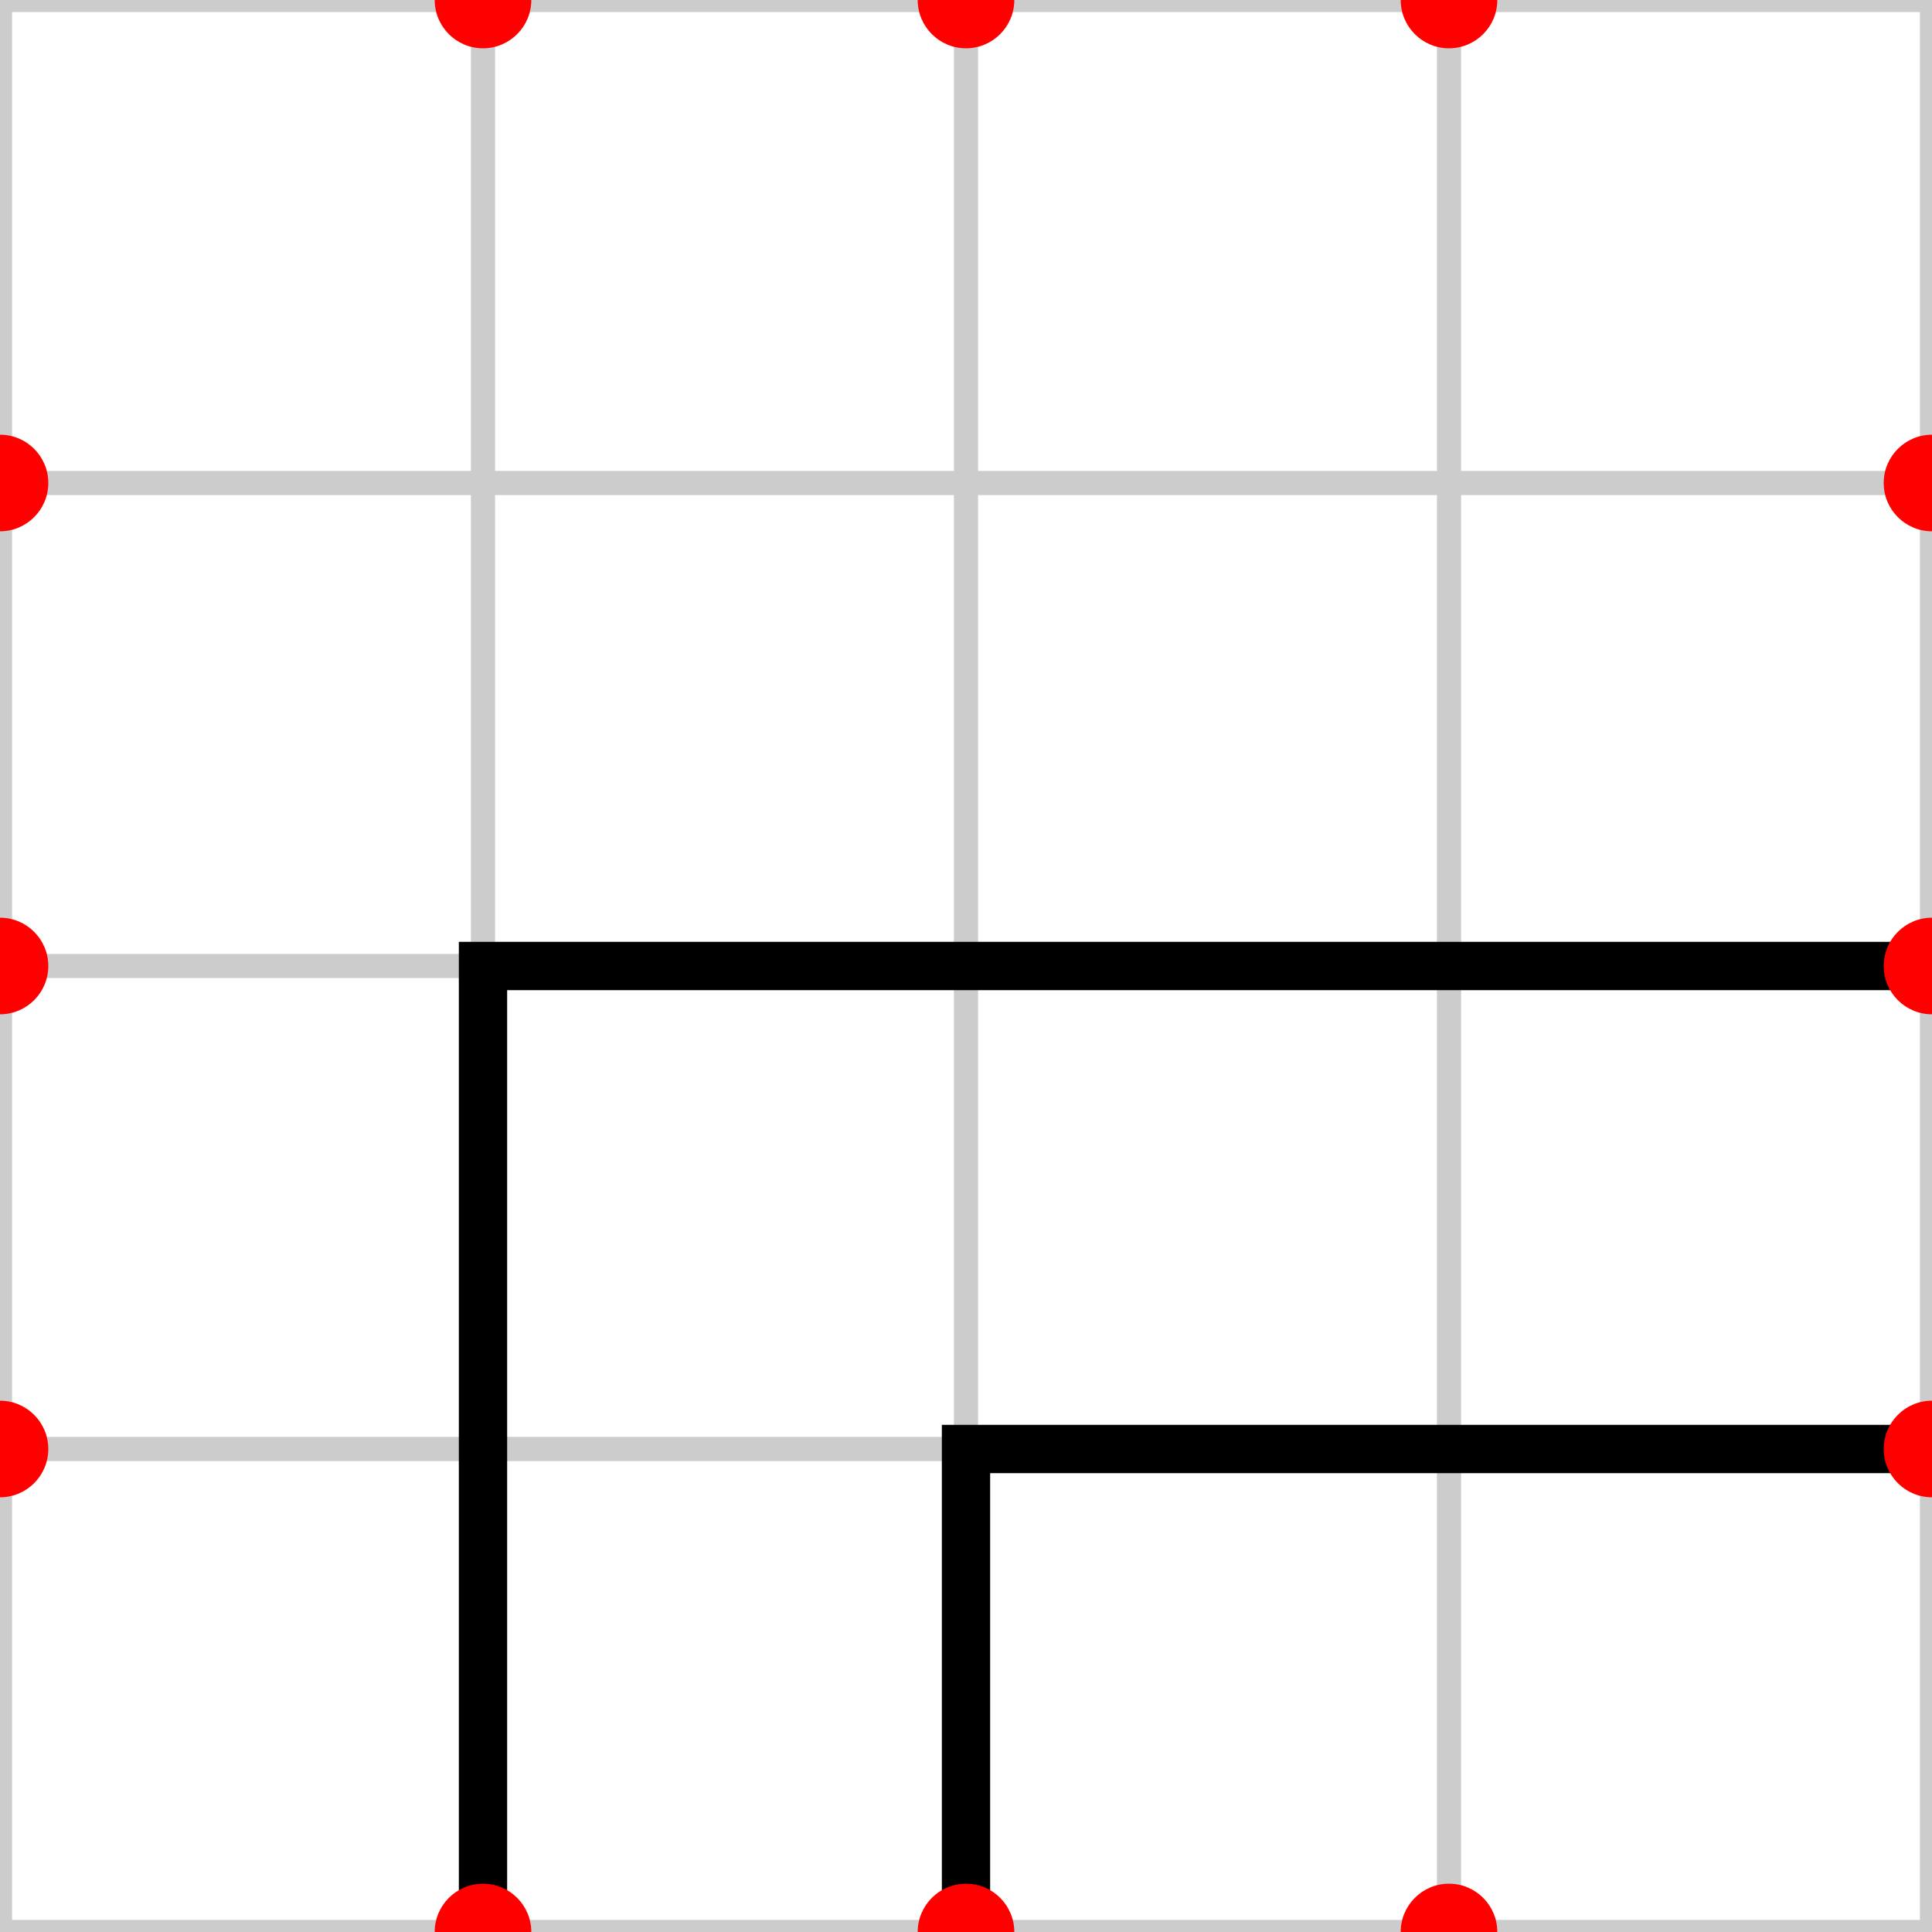 <svg xmlns="http://www.w3.org/2000/svg" id="road-tile-sharp-R2R3-D2D3" width="40" height="40" viewBox="0 0 40 40">
  <desc>Sharp tile: Entry Right (Y:20-30), Exit Bottom (X:20-30)</desc>
  <defs>
    <style>
      /* Styles can be kept simple or removed if not strictly needed */
      /* .grid { stroke: #cccccc; stroke-width: 0.5; } */
      /* .road { stroke: #000000; stroke-width: 1; fill: none; } */
      /* .point { fill: #ff0000; } */
    </style>
  </defs>

  <g id="grid" stroke="#cccccc" stroke-width="0.5">
    <line x1="0" y1="10" x2="40" y2="10" /> <line x1="0" y1="20" x2="40" y2="20" /> <line x1="0" y1="30" x2="40" y2="30" />
    <line x1="10" y1="0" x2="10" y2="40" /> <line x1="20" y1="0" x2="20" y2="40" /> <line x1="30" y1="0" x2="30" y2="40" />
    <line x1="0" y1="0" x2="40" y2="0" /> <line x1="0" y1="40" x2="40" y2="40" />
    <line x1="0" y1="0" x2="0" y2="40" /> <line x1="40" y1="0" x2="40" y2="40" />
  </g>

  <g id="road" stroke="#000000" stroke-width="1" fill="none" transform="rotate(90 20 20)">
    <path id="road-outer-sharp" d="M 20 0 L 20 30 L 40 30" />
    <path id="road-inner-sharp" d="M 30 0 L 30 20 L 40 20" />
  </g>

  <g id="anchor-points" fill="#ff0000">
    <circle cx="10" cy="0" r="1" /> <circle cx="20" cy="0" r="1" /> <circle cx="30" cy="0" r="1" />
    <circle cx="40" cy="10" r="1" /> <circle cx="40" cy="20" r="1" /> <circle cx="40" cy="30" r="1" />
    <circle cx="10" cy="40" r="1" /> <circle cx="20" cy="40" r="1" /> <circle cx="30" cy="40" r="1" />
    <circle cx="0" cy="10" r="1" /> <circle cx="0" cy="20" r="1" /> <circle cx="0" cy="30" r="1" />
  </g>
</svg>
